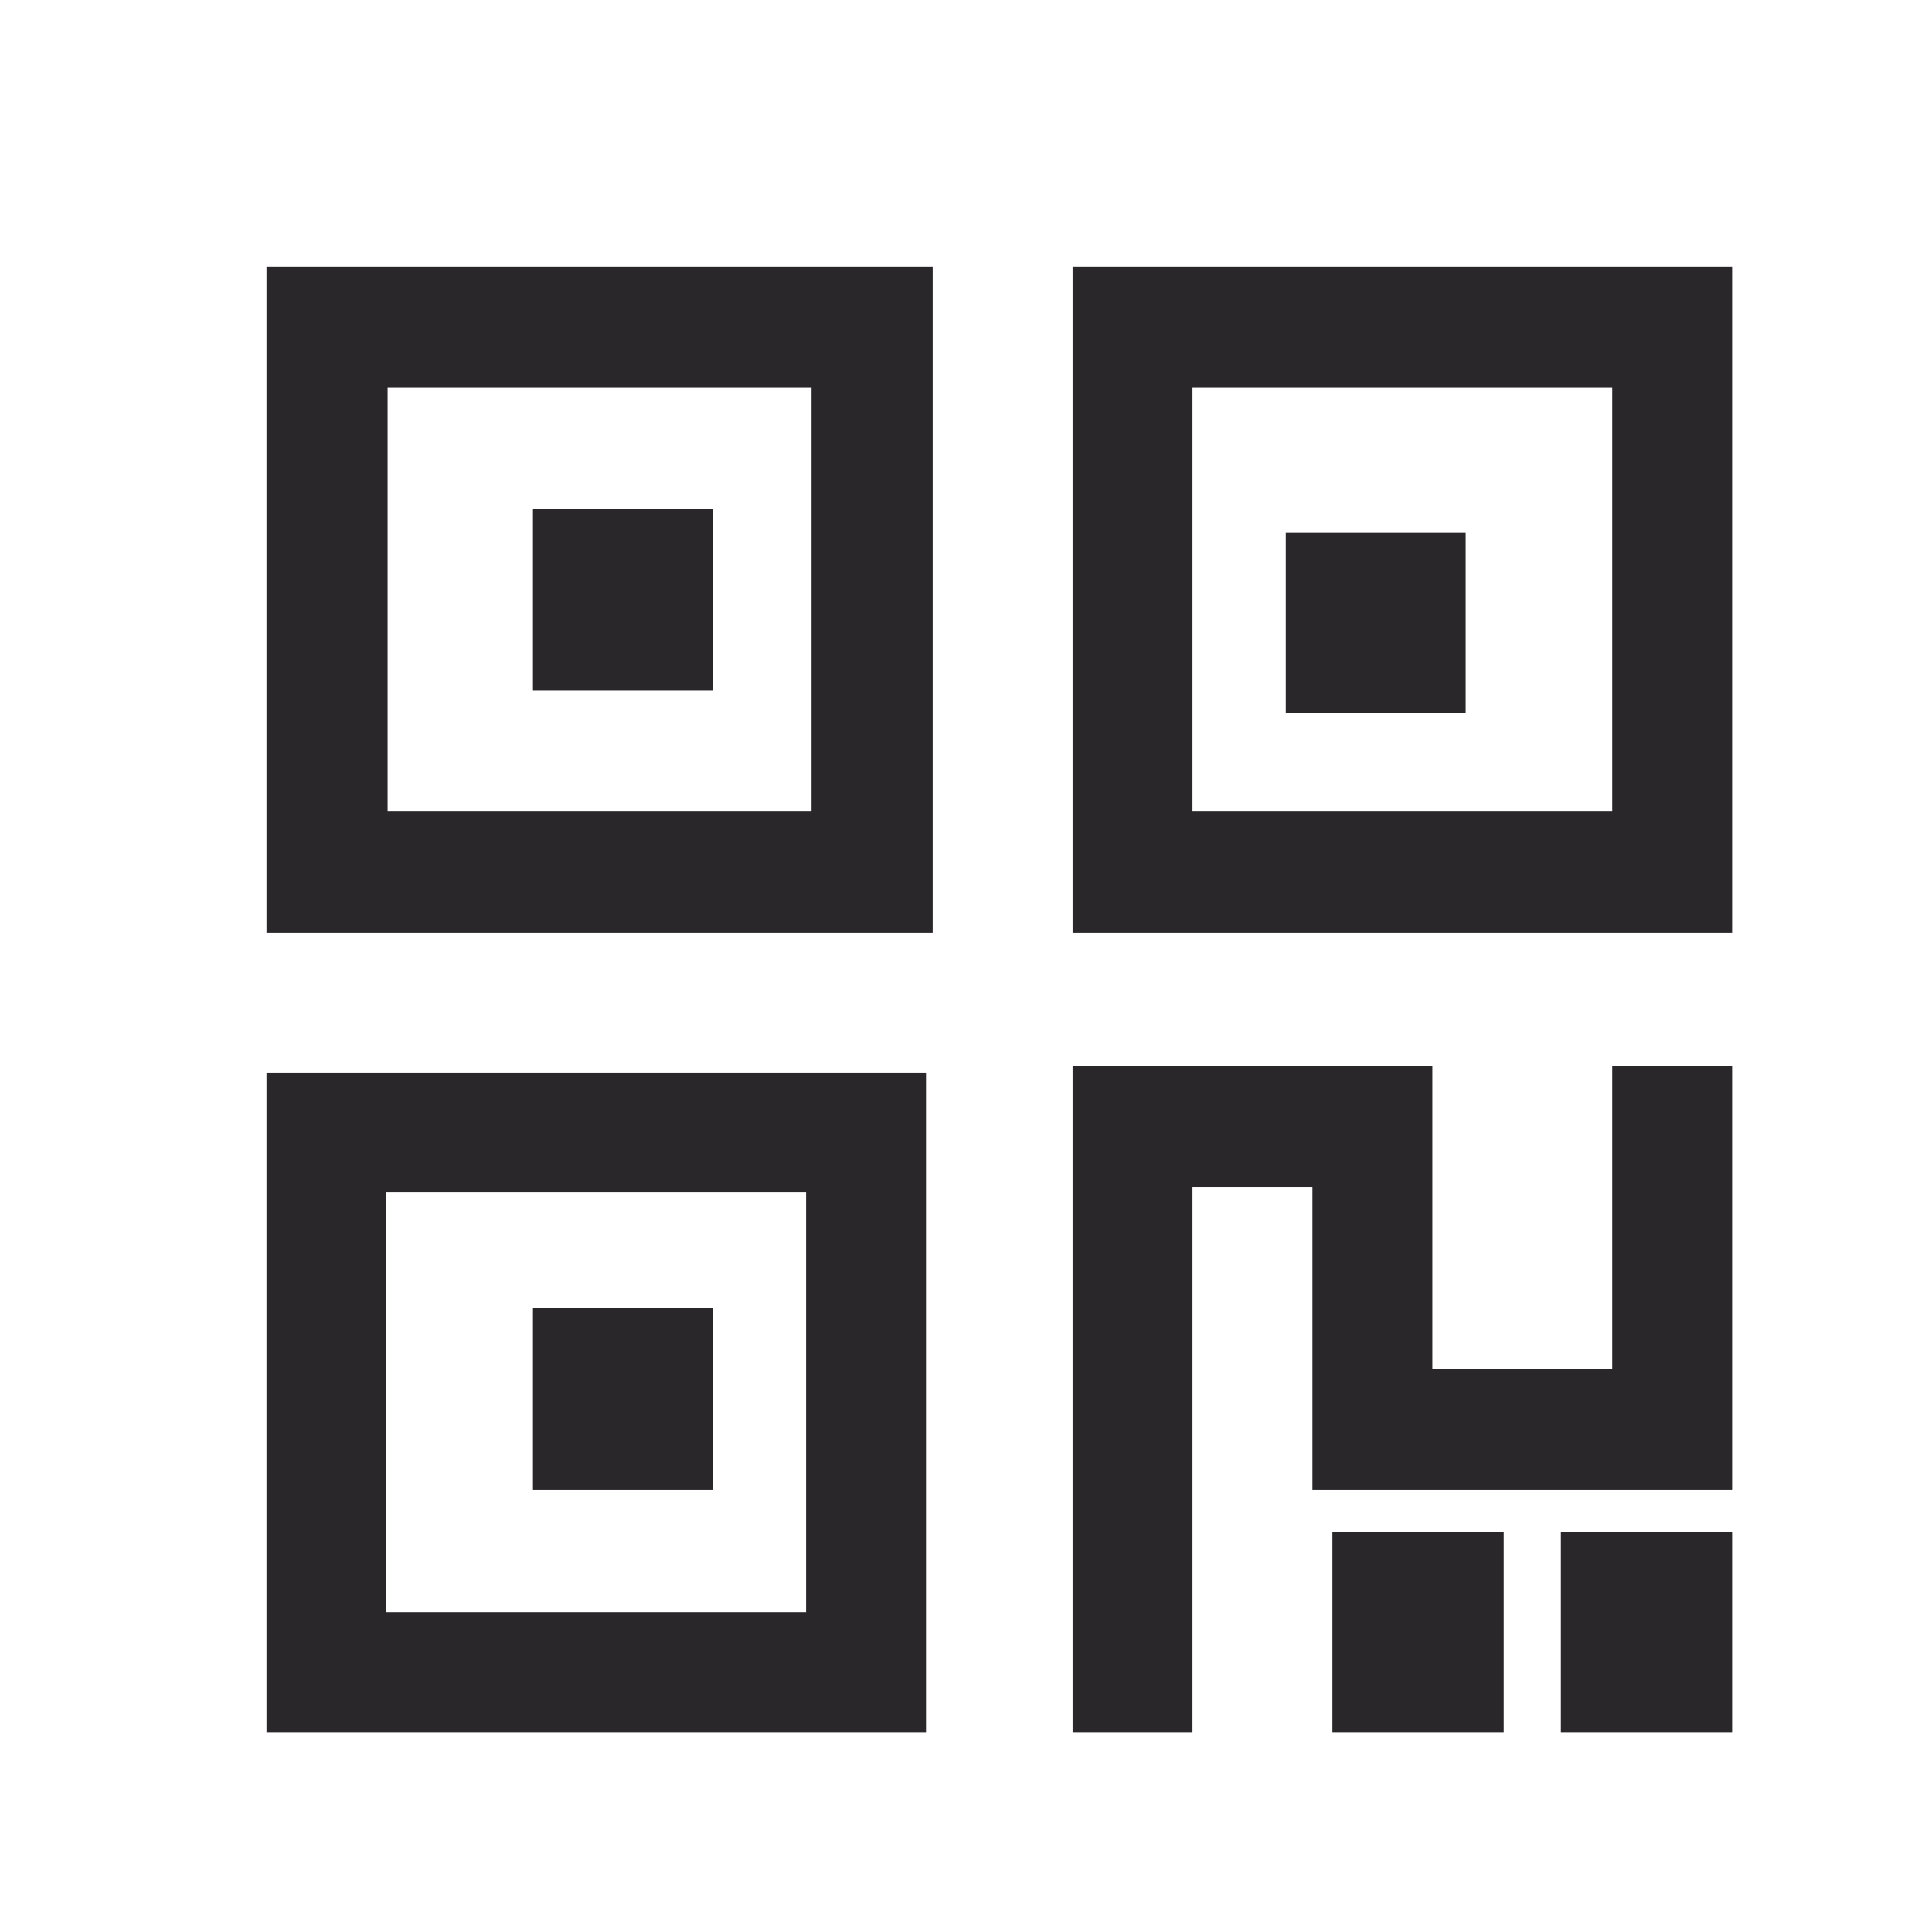 <?xml version="1.0" encoding="UTF-8"?>
<svg width="29px" height="29px" viewBox="0 0 29 29" version="1.1" xmlns="http://www.w3.org/2000/svg" xmlns:xlink="http://www.w3.org/1999/xlink">
    <!-- Generator: Sketch 50.2 (55047) - http://www.bohemiancoding.com/sketch -->
    <title>二维码</title>
    <desc>Created with Sketch.</desc>
    <defs></defs>
    <g id="Page-1" stroke="none" stroke-width="1" fill="none" fill-rule="evenodd">
        <g id="全站通用底部栏和侧边栏" transform="translate(-2447, -697)" fill="#29272A" fill-rule="nonzero">
            <g id="Group-3" transform="translate(2447, 697)">
                <g id="二维码" transform="translate(4, 4)">
                    <path d="M0,10 L10,10 L10,0 L0,0 L0,10 Z M1.818,1.818 L8.182,1.818 L8.182,8.182 L1.818,8.182 L1.818,1.818 Z" id="Shape"></path>
                    <path d="M4,3.636 L6.7,3.636 L6.7,6.364 L4,6.364 L4,3.636 Z M12.1,0 L12.1,10 L22,10 L22,0 L12.1,0 Z M20.2,8.182 L13.9,8.182 L13.9,1.818 L20.2,1.818 L20.2,8.182 Z" id="Shape"></path>
                    <path d="M15.3,4 L18,4 L18,6.7 L15.3,6.7 L15.3,4 Z M0,22 L9.9,22 L9.9,12.1 L0,12.1 L0,22 Z M1.8,13.9 L8.1,13.9 L8.1,20.2 L1.8,20.2 L1.8,13.9 Z" id="Shape"></path>
                    <path d="M4,15.636 L6.7,15.636 L6.7,18.364 L4,18.364 L4,15.636 Z M20.2,16.545 L17.5,16.545 L17.5,12 L12.1,12 L12.1,22 L13.9,22 L13.9,13.818 L15.7,13.818 L15.7,18.364 L22,18.364 L22,12 L20.2,12 L20.2,16.545 Z" id="Shape"></path>
                    <path d="M16,19 L18.571,19 L18.571,22 L16,22 L16,19 Z M19.429,19 L22,19 L22,22 L19.429,22 L19.429,19 Z" id="Shape"></path>
                </g>
            </g>
        </g>
    </g>
</svg>
